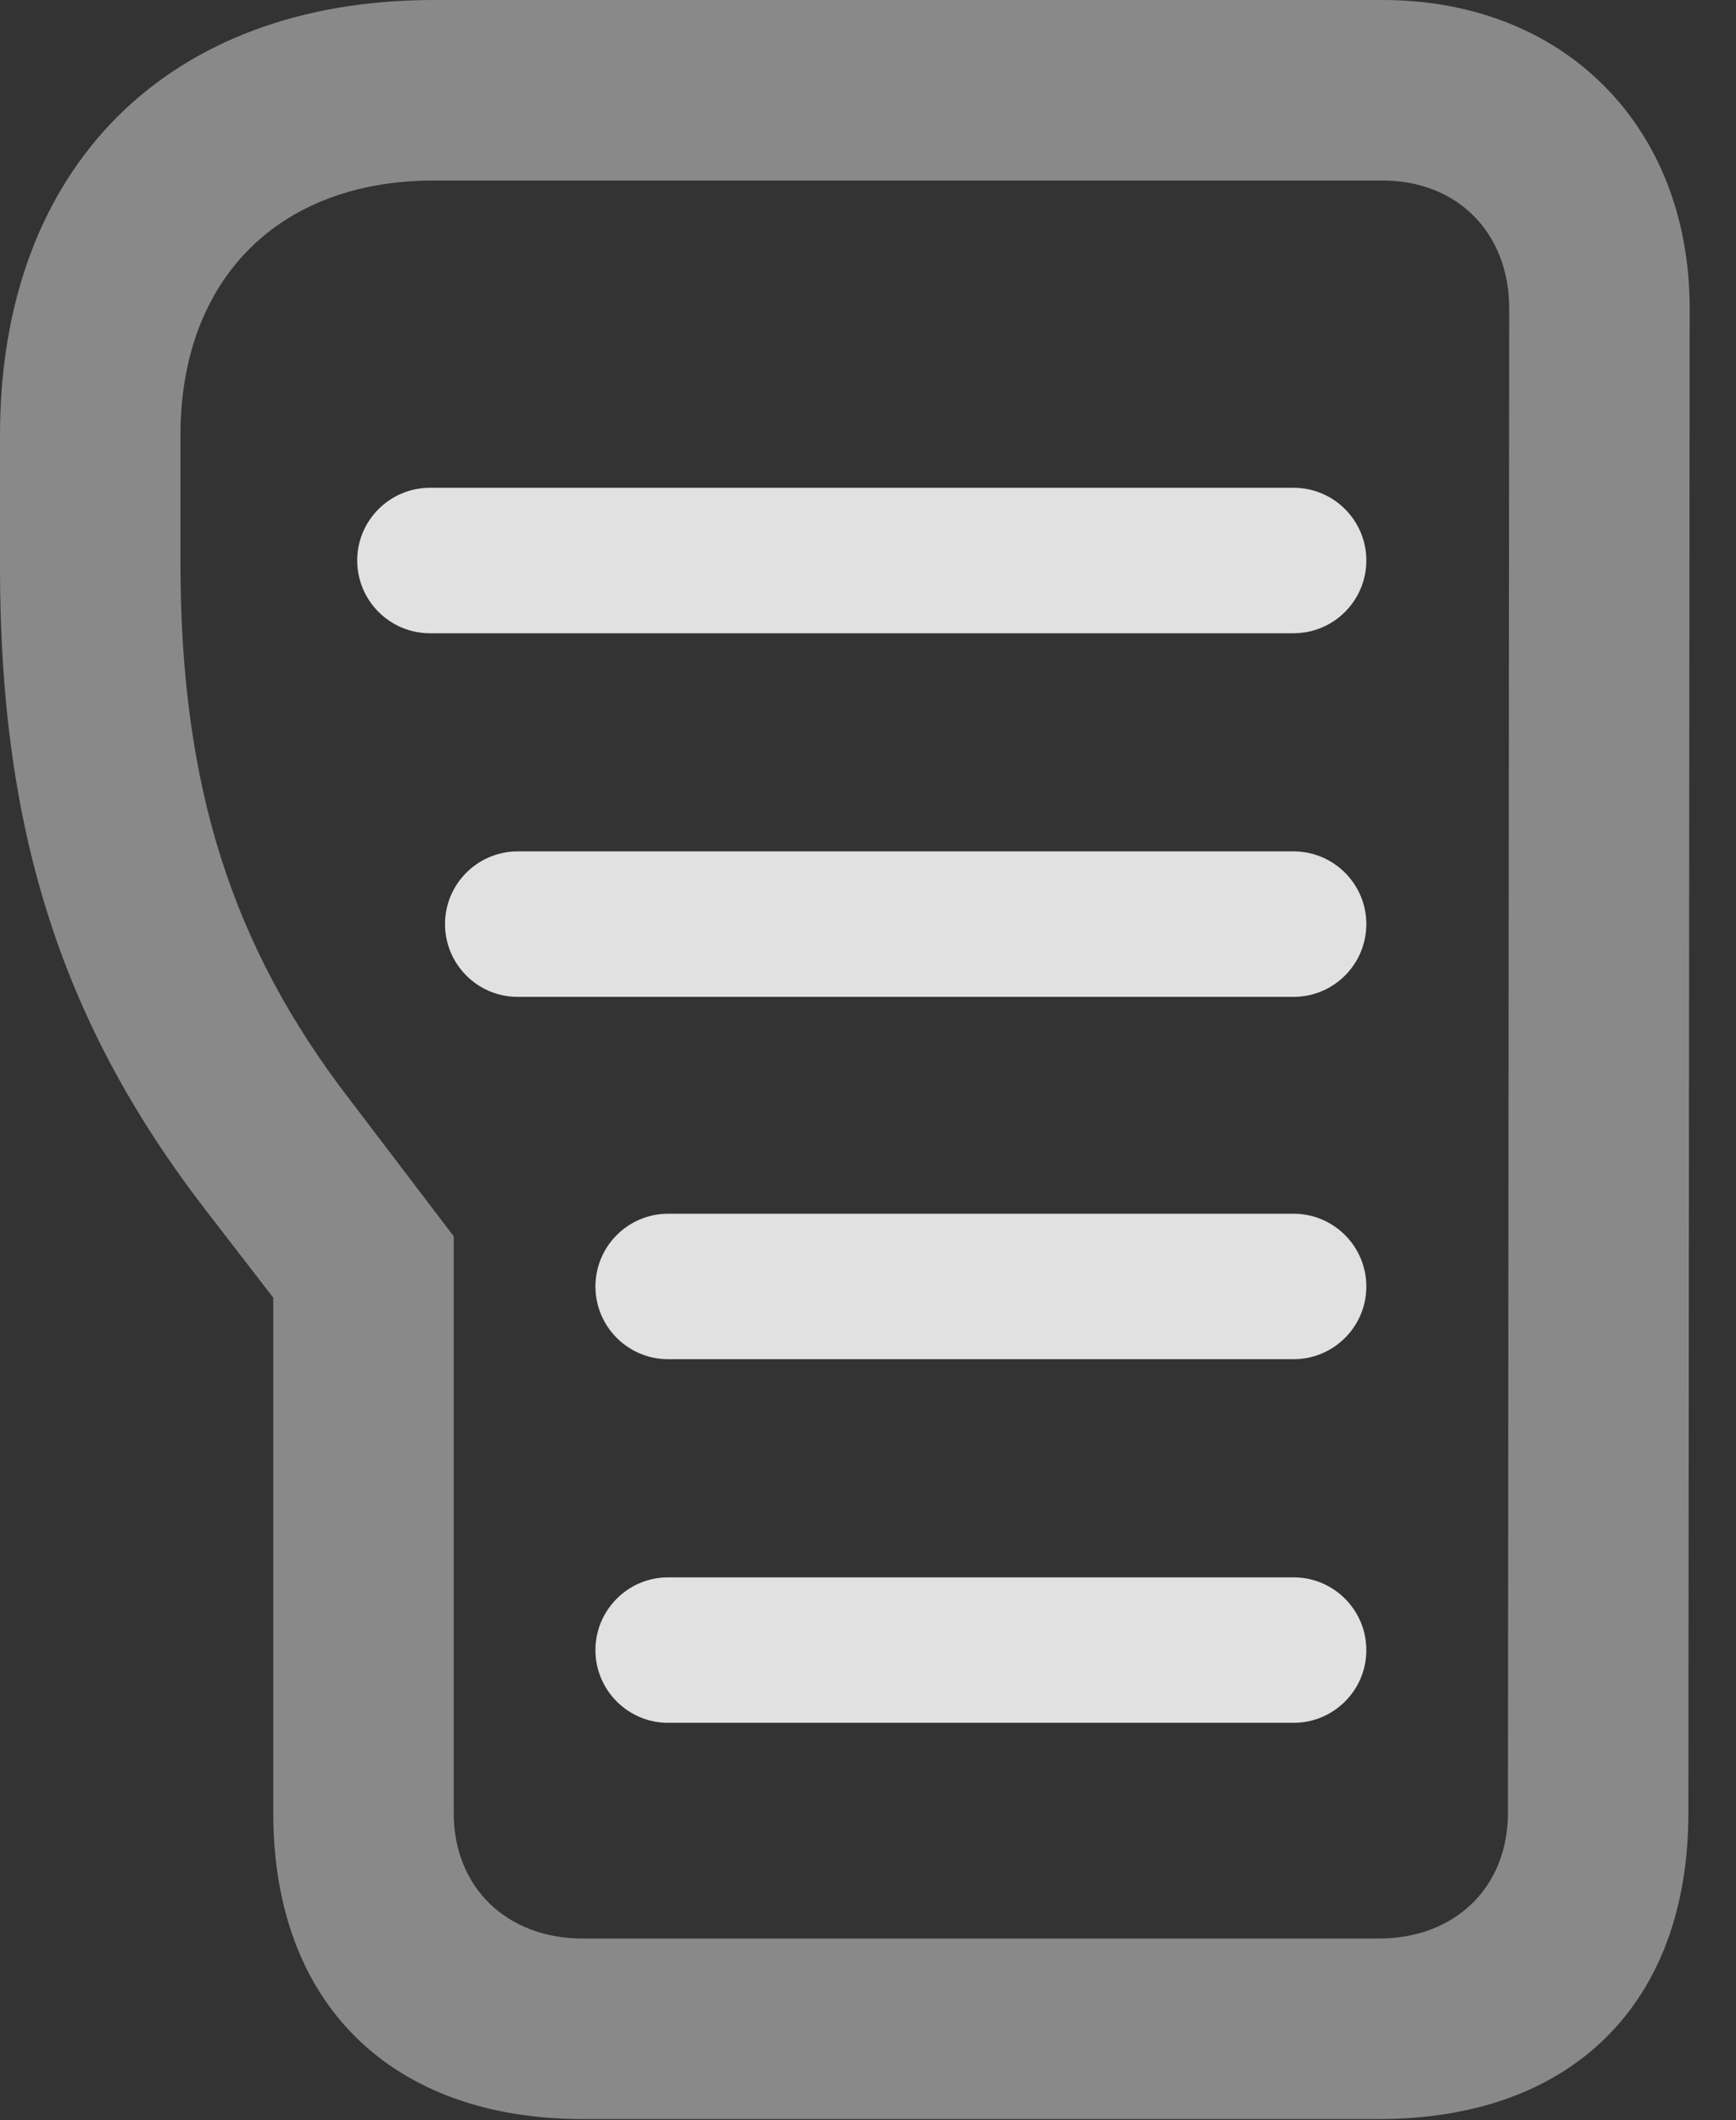 <?xml version="1.0" encoding="UTF-8"?>
<!--Generator: Apple Native CoreSVG 341-->
<!DOCTYPE svg
PUBLIC "-//W3C//DTD SVG 1.1//EN"
       "http://www.w3.org/Graphics/SVG/1.1/DTD/svg11.dtd">
<svg version="1.1" xmlns="http://www.w3.org/2000/svg" xmlns:xlink="http://www.w3.org/1999/xlink" viewBox="0 0 13.525 16.514">
 <rect x="0" y="0" width="13.525" height="16.514" fill="#333333" stroke="none"/>
 <g>
  <rect height="16.514" opacity="0" width="13.525" x="0" y="0"/>
  <path d="M4.541 16.504L10.742 16.504C12.246 16.504 13.154 15.605 13.154 14.121L13.164 2.402C13.164 0.986 12.188 0 10.771 0L3.379 0C1.299 0 0 1.309 0 3.389L0 4.424C0 6.484 0.488 7.979 1.602 9.424L2.129 10.107L2.129 14.121C2.129 15.605 3.047 16.504 4.541 16.504ZM4.541 15.098C3.945 15.098 3.535 14.697 3.535 14.121L3.535 9.629L2.725 8.564C1.807 7.373 1.406 6.123 1.406 4.385L1.406 3.389C1.406 2.178 2.168 1.406 3.379 1.406L10.771 1.406C11.357 1.406 11.758 1.816 11.758 2.402L11.748 14.121C11.748 14.697 11.338 15.098 10.742 15.098Z" fill="white" fill-opacity="0.425"/>
  <path d="M3.35 4.932L10.078 4.932C10.391 4.932 10.645 4.678 10.645 4.365C10.645 4.053 10.391 3.799 10.078 3.799L3.35 3.799C3.037 3.799 2.783 4.053 2.783 4.365C2.783 4.678 3.037 4.932 3.35 4.932ZM4.033 7.764L10.078 7.764C10.391 7.764 10.645 7.51 10.645 7.197C10.645 6.885 10.391 6.631 10.078 6.631L4.033 6.631C3.721 6.631 3.467 6.885 3.467 7.197C3.467 7.51 3.721 7.764 4.033 7.764ZM5.205 10.586L10.078 10.586C10.391 10.586 10.645 10.332 10.645 10.02C10.645 9.707 10.391 9.453 10.078 9.453L5.205 9.453C4.893 9.453 4.639 9.707 4.639 10.02C4.639 10.332 4.893 10.586 5.205 10.586ZM5.205 13.418L10.078 13.418C10.391 13.418 10.645 13.164 10.645 12.852C10.645 12.539 10.391 12.285 10.078 12.285L5.205 12.285C4.893 12.285 4.639 12.539 4.639 12.852C4.639 13.164 4.893 13.418 5.205 13.418Z" fill="white" fill-opacity="0.85"/>
 </g>
</svg>
